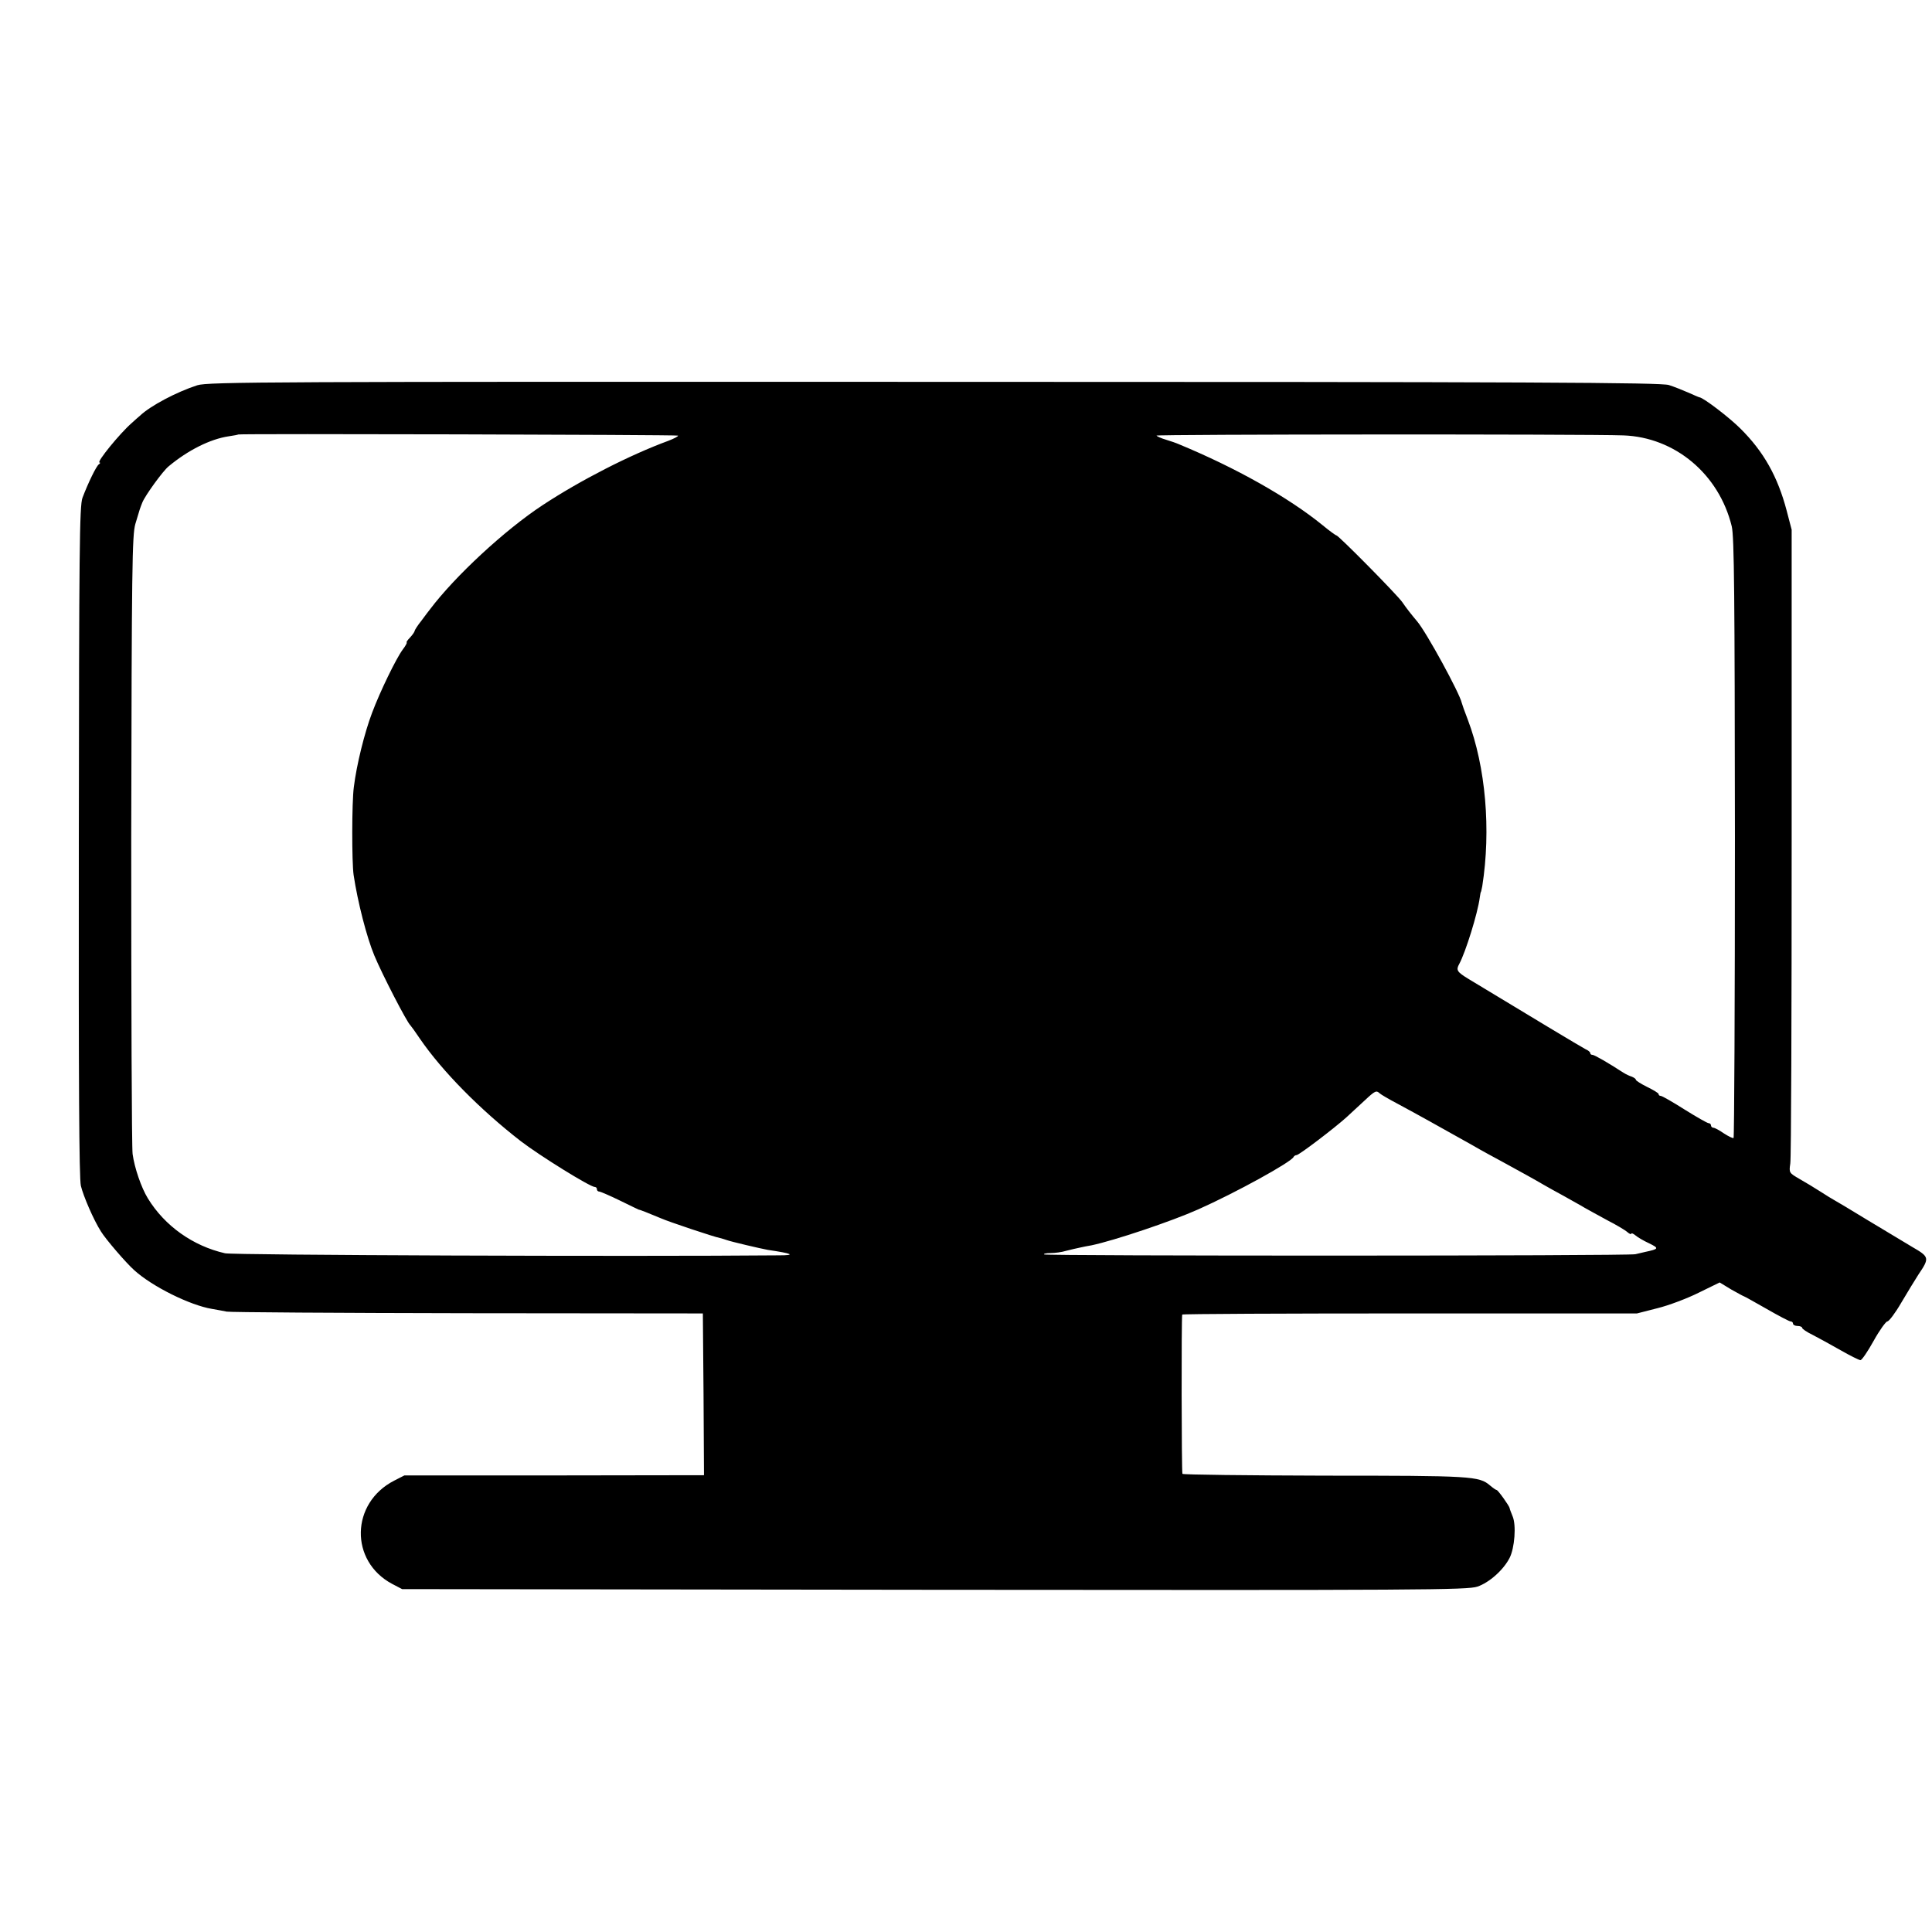 <?xml version="1.0" standalone="no"?>
<!DOCTYPE svg PUBLIC "-//W3C//DTD SVG 20010904//EN"
 "http://www.w3.org/TR/2001/REC-SVG-20010904/DTD/svg10.dtd">
<svg version="1.0" xmlns="http://www.w3.org/2000/svg"
 width="848pt" height="848pt" viewBox="0 0 848 848"
 preserveAspectRatio="xMidYMid meet">
<g transform="translate(0,848) scale(0.1,-0.1)"
fill="#000000" stroke="none">
<path d="M866 6789 c-90 -29 -206 -90 -252 -134 -6 -5 -22 -19 -35 -31 -53
-46 -157 -174 -142 -174 4 0 3 -4 -3 -8 -11 -7 -47 -81 -72 -147 -13 -35 -15
-225 -16 -1505 -1 -1059 1 -1479 9 -1515 11 -45 55 -148 88 -200 20 -33 110
-138 146 -170 79 -72 245 -154 341 -170 25 -4 54 -10 65 -12 11 -3 486 -6
1055 -7 l1035 -1 3 -355 2 -355 -657 -1 -658 0 -45 -23 c-191 -98 -196 -353
-9 -453 l44 -23 2336 -3 c2144 -2 2339 -1 2384 14 52 18 114 73 141 126 22 43
30 144 13 183 -7 17 -13 33 -13 36 -2 10 -51 79 -57 79 -3 0 -16 9 -29 20 -48
41 -79 43 -725 43 -341 1 -622 4 -625 8 -4 6 -5 681 -1 699 0 3 450 5 999 5
l997 0 90 23 c49 12 131 43 181 68 l92 45 51 -31 c29 -16 54 -30 56 -30 2 0
46 -25 99 -55 52 -30 100 -55 105 -55 6 0 11 -4 11 -10 0 -5 9 -10 20 -10 11
0 20 -4 20 -8 0 -5 21 -19 46 -31 25 -13 80 -43 122 -67 42 -24 82 -44 88 -44
6 0 32 38 58 85 26 47 54 85 60 85 7 0 35 37 61 82 27 46 61 101 75 123 50 74
49 78 -27 122 -37 22 -127 76 -198 119 -72 44 -137 83 -145 87 -8 4 -35 21
-60 37 -25 16 -66 41 -91 55 -46 27 -47 27 -41 68 4 23 6 659 6 1412 l0 1370
-22 84 c-39 148 -100 258 -203 360 -48 48 -159 133 -179 137 -3 0 -25 10 -50
21 -25 11 -63 26 -85 33 -33 11 -592 14 -3224 14 -2912 1 -3188 0 -3235 -15z
m2110 -221 c2 -3 -17 -13 -43 -23 -169 -62 -387 -174 -551 -282 -166 -109
-385 -312 -495 -458 -4 -5 -21 -27 -37 -49 -17 -21 -30 -42 -30 -45 0 -4 -9
-17 -20 -29 -12 -12 -18 -22 -15 -22 3 0 -5 -15 -18 -32 -28 -38 -98 -181
-134 -277 -33 -87 -68 -228 -80 -326 -9 -67 -9 -329 -1 -385 18 -120 58 -275
91 -354 34 -82 143 -293 158 -306 3 -3 22 -29 42 -59 98 -143 265 -312 443
-450 82 -63 304 -201 325 -201 5 0 9 -4 9 -10 0 -5 4 -10 10 -10 5 0 47 -18
92 -40 46 -23 83 -40 83 -40 0 2 45 -16 95 -37 36 -16 234 -82 260 -87 8 -2
22 -6 30 -9 19 -7 147 -37 180 -43 109 -16 125 -24 49 -24 -645 -6 -2394 1
-2431 9 -141 32 -265 120 -339 241 -29 47 -59 135 -67 195 -4 33 -6 656 -6
1385 2 1191 4 1331 18 1380 20 68 21 70 31 95 12 30 90 138 115 158 85 71 183
120 264 132 22 3 41 7 42 8 5 4 1925 -1 1930 -5z m4149 1 c227 -8 420 -170
476 -399 11 -45 13 -304 14 -1368 0 -723 -3 -1315 -6 -1317 -3 -2 -22 7 -42
20 -20 14 -41 25 -46 25 -6 0 -11 5 -11 10 0 6 -5 10 -10 10 -6 0 -53 27 -106
60 -52 33 -99 60 -105 60 -5 0 -9 3 -9 8 0 4 -23 18 -50 31 -28 14 -50 28 -50
32 0 4 -8 9 -17 13 -10 3 -27 11 -38 18 -66 43 -127 78 -135 78 -6 0 -10 3
-10 8 0 4 -9 12 -21 17 -16 8 -254 151 -513 308 -51 31 -56 39 -41 66 28 52
81 222 90 291 2 14 4 25 5 25 1 0 3 11 6 25 39 247 15 524 -63 730 -14 36 -26
70 -27 75 -9 42 -155 310 -196 358 -22 26 -46 56 -65 84 -23 33 -280 293 -289
293 -3 0 -31 20 -61 45 -150 122 -381 252 -630 355 -11 5 -37 14 -57 20 -21 6
-40 15 -42 18 -4 6 1888 7 2049 1z m-1069 -2888 c5 -5 41 -26 79 -46 95 -51
182 -100 325 -180 41 -24 100 -56 130 -72 88 -48 153 -84 185 -103 17 -10 57
-32 90 -50 33 -19 74 -41 90 -51 17 -10 62 -34 100 -55 39 -20 78 -43 88 -52
9 -8 17 -11 17 -7 0 4 8 1 18 -7 9 -8 36 -24 60 -35 45 -22 44 -25 -17 -38
-12 -3 -31 -7 -43 -10 -32 -8 -2588 -8 -2595 -1 -4 3 9 6 28 6 19 0 50 4 69
10 19 5 46 11 60 14 14 3 37 8 51 10 100 21 353 106 469 158 164 73 409 208
418 230 2 4 8 8 13 8 11 0 167 119 219 166 19 18 55 51 79 73 47 44 52 46 67
32z"/>
</g>
</svg>
